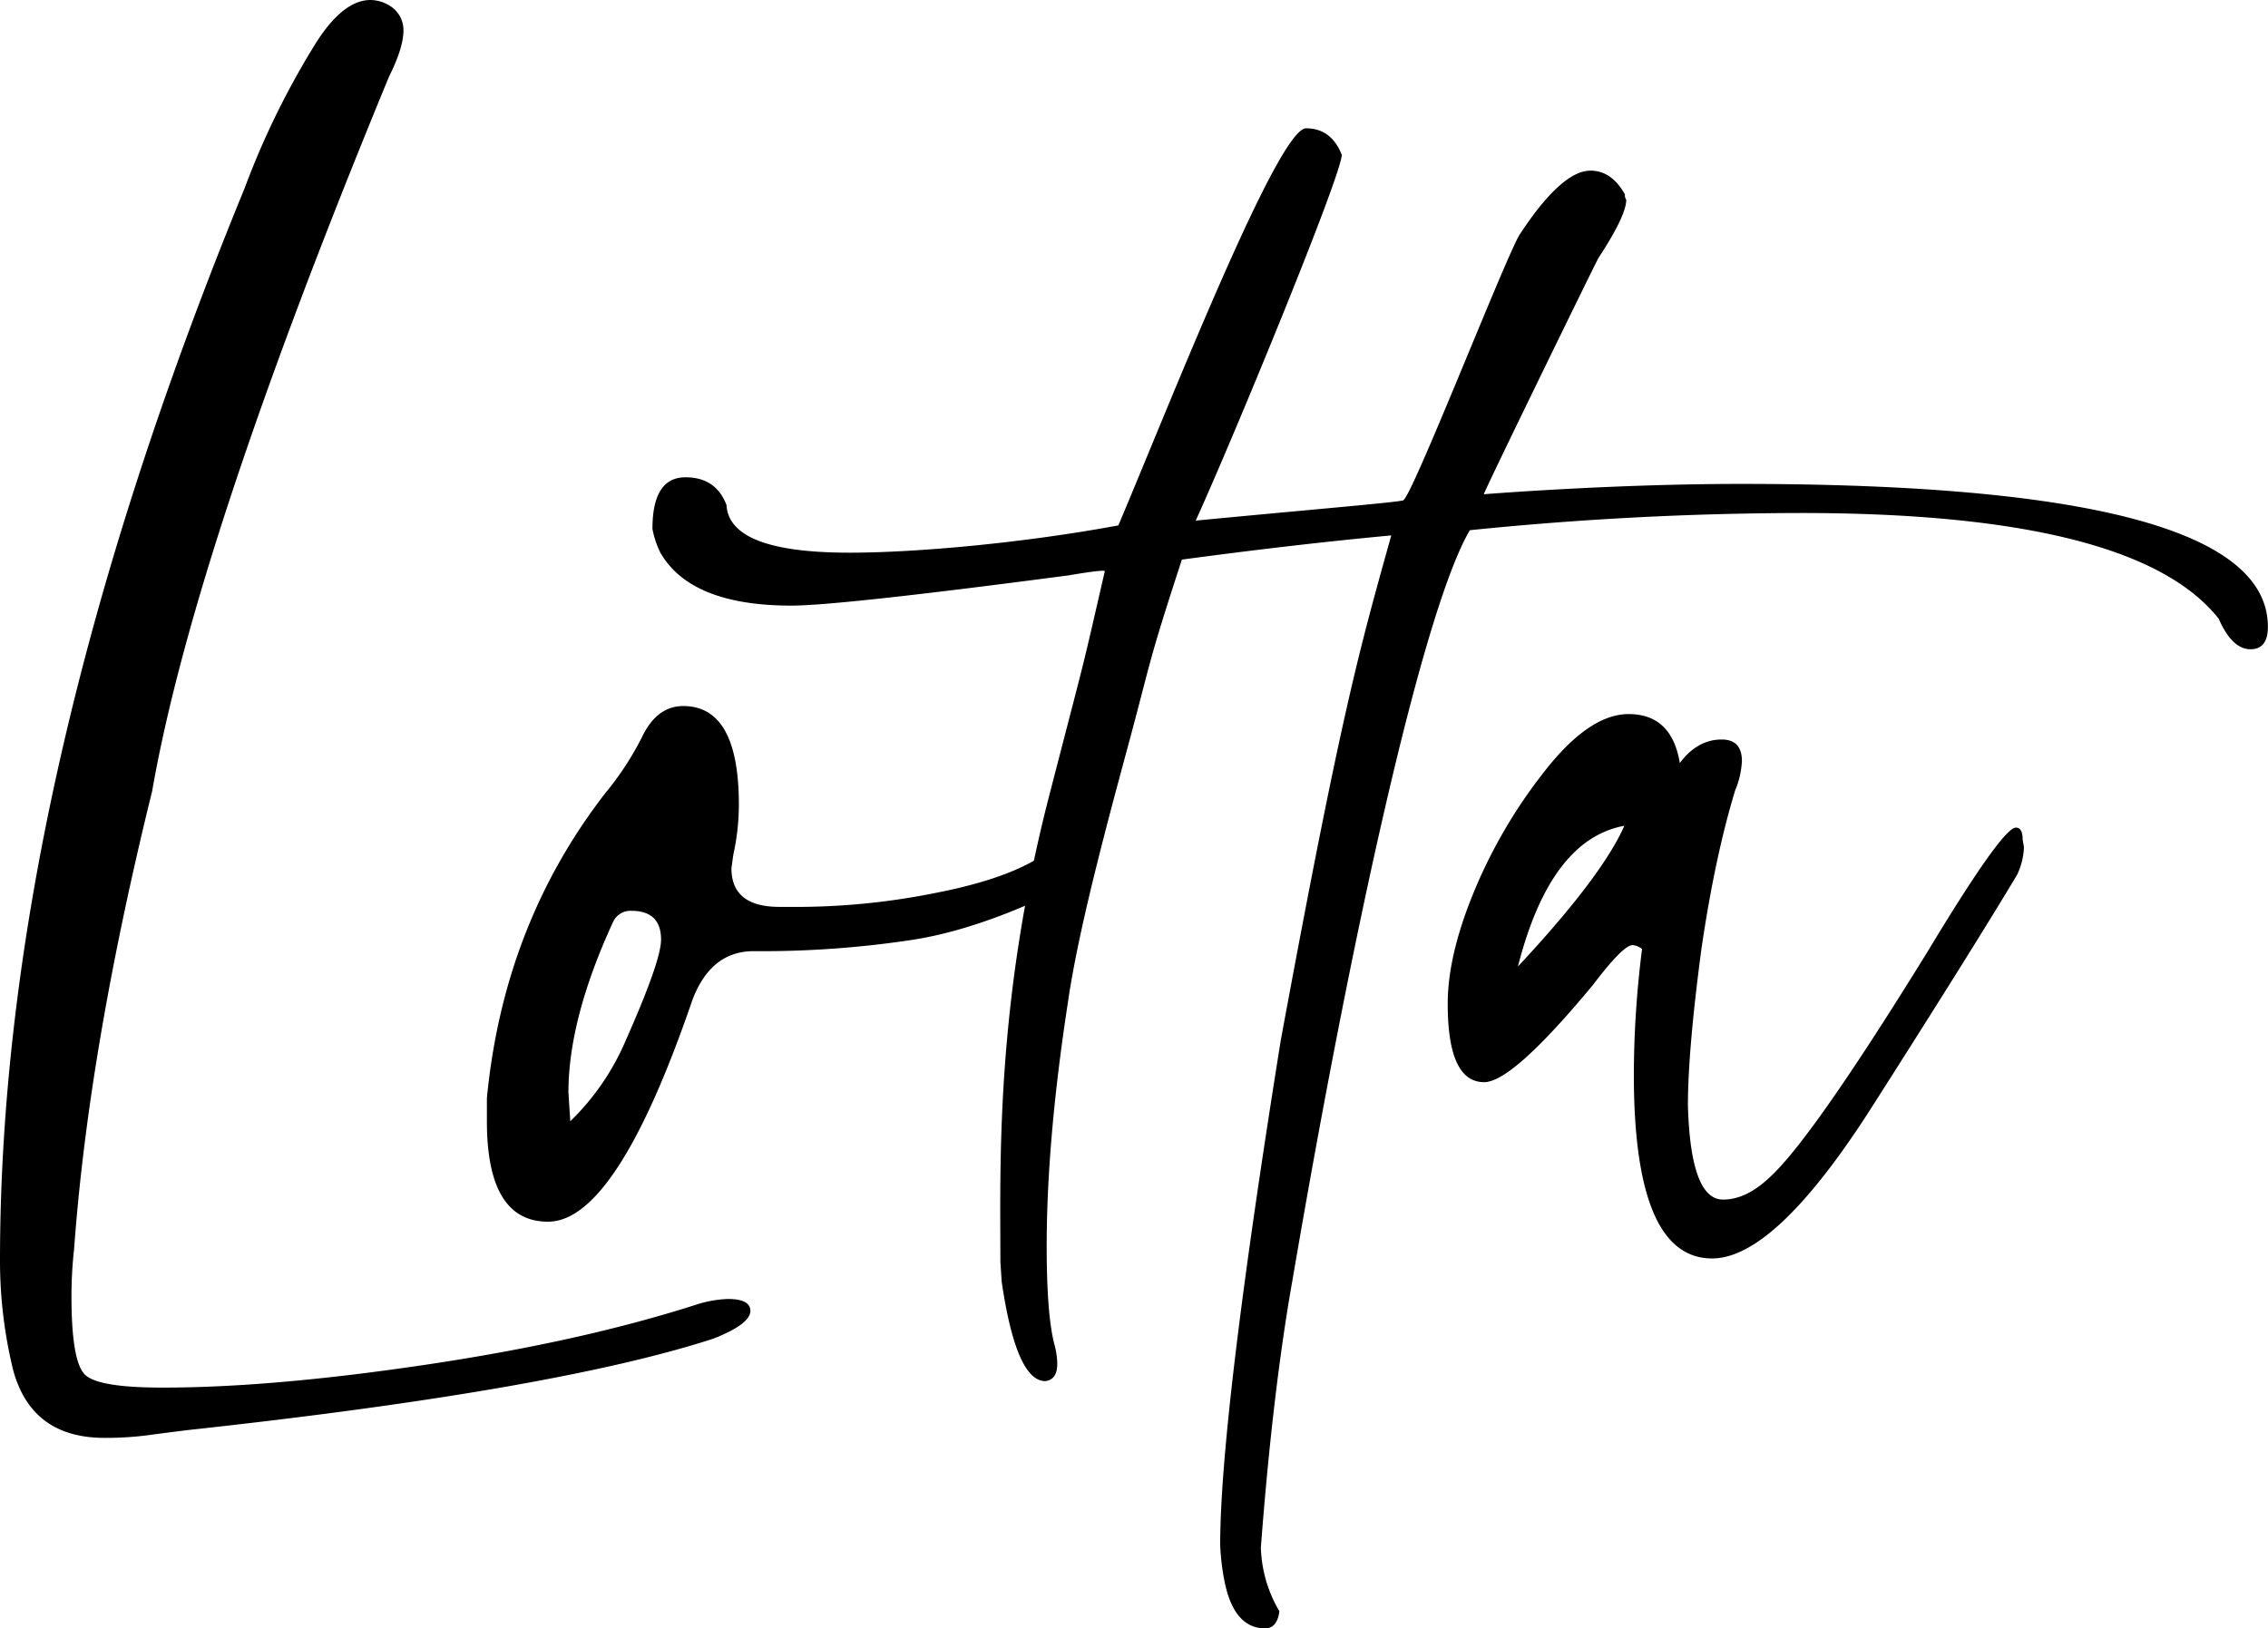 <svg id="Ebene_1" data-name="Ebene 1" xmlns="http://www.w3.org/2000/svg" viewBox="0 0 784.74 563.57"><title>Logo_Lotta6-Neu</title><path d="M153.85,884.7q-25.18,0-31.59-23.35a159.44,159.44,0,0,1-4.58-38q0-164.8,84.69-371.28A279.36,279.36,0,0,1,225.72,404q10.07-16.94,20.15-16.94a12.86,12.86,0,0,1,6.41,1.83,9.88,9.88,0,0,1,5,8.7q0,6-5,16Q185,576.6,170.33,660.83q-22,89.28-27,158.4a147,147,0,0,0-.92,16.49q0,22.88,4.81,27.24T174,867.3q38,0,91.56-8T359,838.46a40,40,0,0,1,10.53-1.83c5.18,0,7.78,1.37,7.78,4.12q0,4.57-12.82,9.62Q309.51,868.22,182.69,882q-7.33.9-14.19,1.83A112.94,112.94,0,0,1,153.85,884.7Z" transform="translate(-117.68 -387.06)"/><path d="M307.3,809.88q-21.15,0-21.15-34.76v-8q5.78-60.15,41-105.6A103.32,103.32,0,0,0,340,641.78q5.11-10.37,14.1-10.36,19.23,0,19.23,34.09a80.18,80.18,0,0,1-1.92,17.37l-.65,4.68q0,13.38,16.67,13.37h7.69a243.78,243.78,0,0,0,47.11-5q25.3-5,37.49-13.7,4.49-4.68,9-4.68,6.39,0,7.69,5.34,0,4.7-6.41,9.36-31.41,16.05-56.08,20a347,347,0,0,1-55.44,4q-14.76,0-21.16,16.71Q331,809.89,307.3,809.88ZM315,775.12a85.71,85.71,0,0,0,19.23-28.07q12.16-27.39,12.18-34.76,0-10-10.26-10a6.6,6.6,0,0,0-6.41,4q-15.37,33.44-15.38,58.82Z" transform="translate(-117.68 -387.06)"/><path d="M555.43,950.63q-11,0-14.19-16.94a81.78,81.78,0,0,1-1.37-11.9q0-44,21-174.89c21.06-114.15,27.25-135.27,38.2-174.54-22.89,2.14-47.43,5-72.45,8.38-12.1,37-10.38,34-18.95,65.64-6.41,23.8-16.84,62.06-20.5,87.7q-7.32,47.63-7.33,84.24,0,24.25,2.75,34.34a26.75,26.75,0,0,1,.91,6.4c0,3.67-1.37,5.65-4.12,6q-10.06,0-15.1-34.34l-.46-6.87c0-33.57-1.83-89,16.94-161.61,13.78-53.32,10.46-39.58,19.19-77.5,0,0,.81-.82-12.36,1.43Q408,596.66,391.5,596.66q-34.78,0-45.33-18.32a32,32,0,0,1-2.74-8.24q0-17.85,11.44-17.85,10.54,0,14.19,9.61.93,16.49,42.58,16.48c22.89,0,60.07-3.33,93-9.44,17.69-41.81,55.17-137.43,64.94-137.43q8.7,0,12.36,9.15c0,7-38,99.15-50.54,126.62,41.81-4,68.86-6.24,71.76-7s34.33-81.31,40.13-91.69q14.65-22.43,24.72-22.43,7.32,0,11.91,8.24a2.68,2.68,0,0,0,.45,1.83q0,5.49-9.61,20.14c-.31.31-38.16,77.82-39.69,81.78,28.39-2.13,60.71-3.57,89.1-3.57q182.2,0,182.21,49.44,0,7.78-6,7.78-6.4,0-11-10.53-28.85-36.62-144.67-36.62a1144.43,1144.43,0,0,0-114.46,5.95c-16.48,28.08-41.16,141.09-61.31,259.2q-6.85,38.46-11,92.94a46,46,0,0,0,6.41,22C559.85,948.64,558.18,950.63,555.43,950.63Z" transform="translate(-117.68 -387.06)"/><path d="M685.84,715.51a5.91,5.91,0,0,0-3.27-1.35q-3.27,0-13.54,13.55-28,33.88-37.83,33.88-12.6,0-12.6-27.11,0-18.29,10.74-42.68a175.55,175.55,0,0,1,22.88-37.95q15.4-19.64,28.95-19.65,14.94,0,17.74,16.94Q705,643,713.39,643q7,0,7,7.46a29.86,29.86,0,0,1-2.34,10.16q-7,23-11.67,54.88-4.68,35.24-4.67,54.21.93,32.52,12.14,32.52,7.93,0,15.87-7.45,14.47-12.87,54.64-77.92,26.14-43.36,30.82-43.37c1.55,0,2.34,1.36,2.34,4.07l.46,2.71a24.64,24.64,0,0,1-2.33,9.48q-15,25.08-50,80-33.62,52.85-55.57,52.85-27.09,0-27.08-63.69A348.56,348.56,0,0,1,685.84,715.51Zm-43,6.1,1.87-2q27.54-29.8,35-46.75Q654.08,677.57,642.88,721.61Z" transform="translate(-117.68 -387.06)"/></svg>